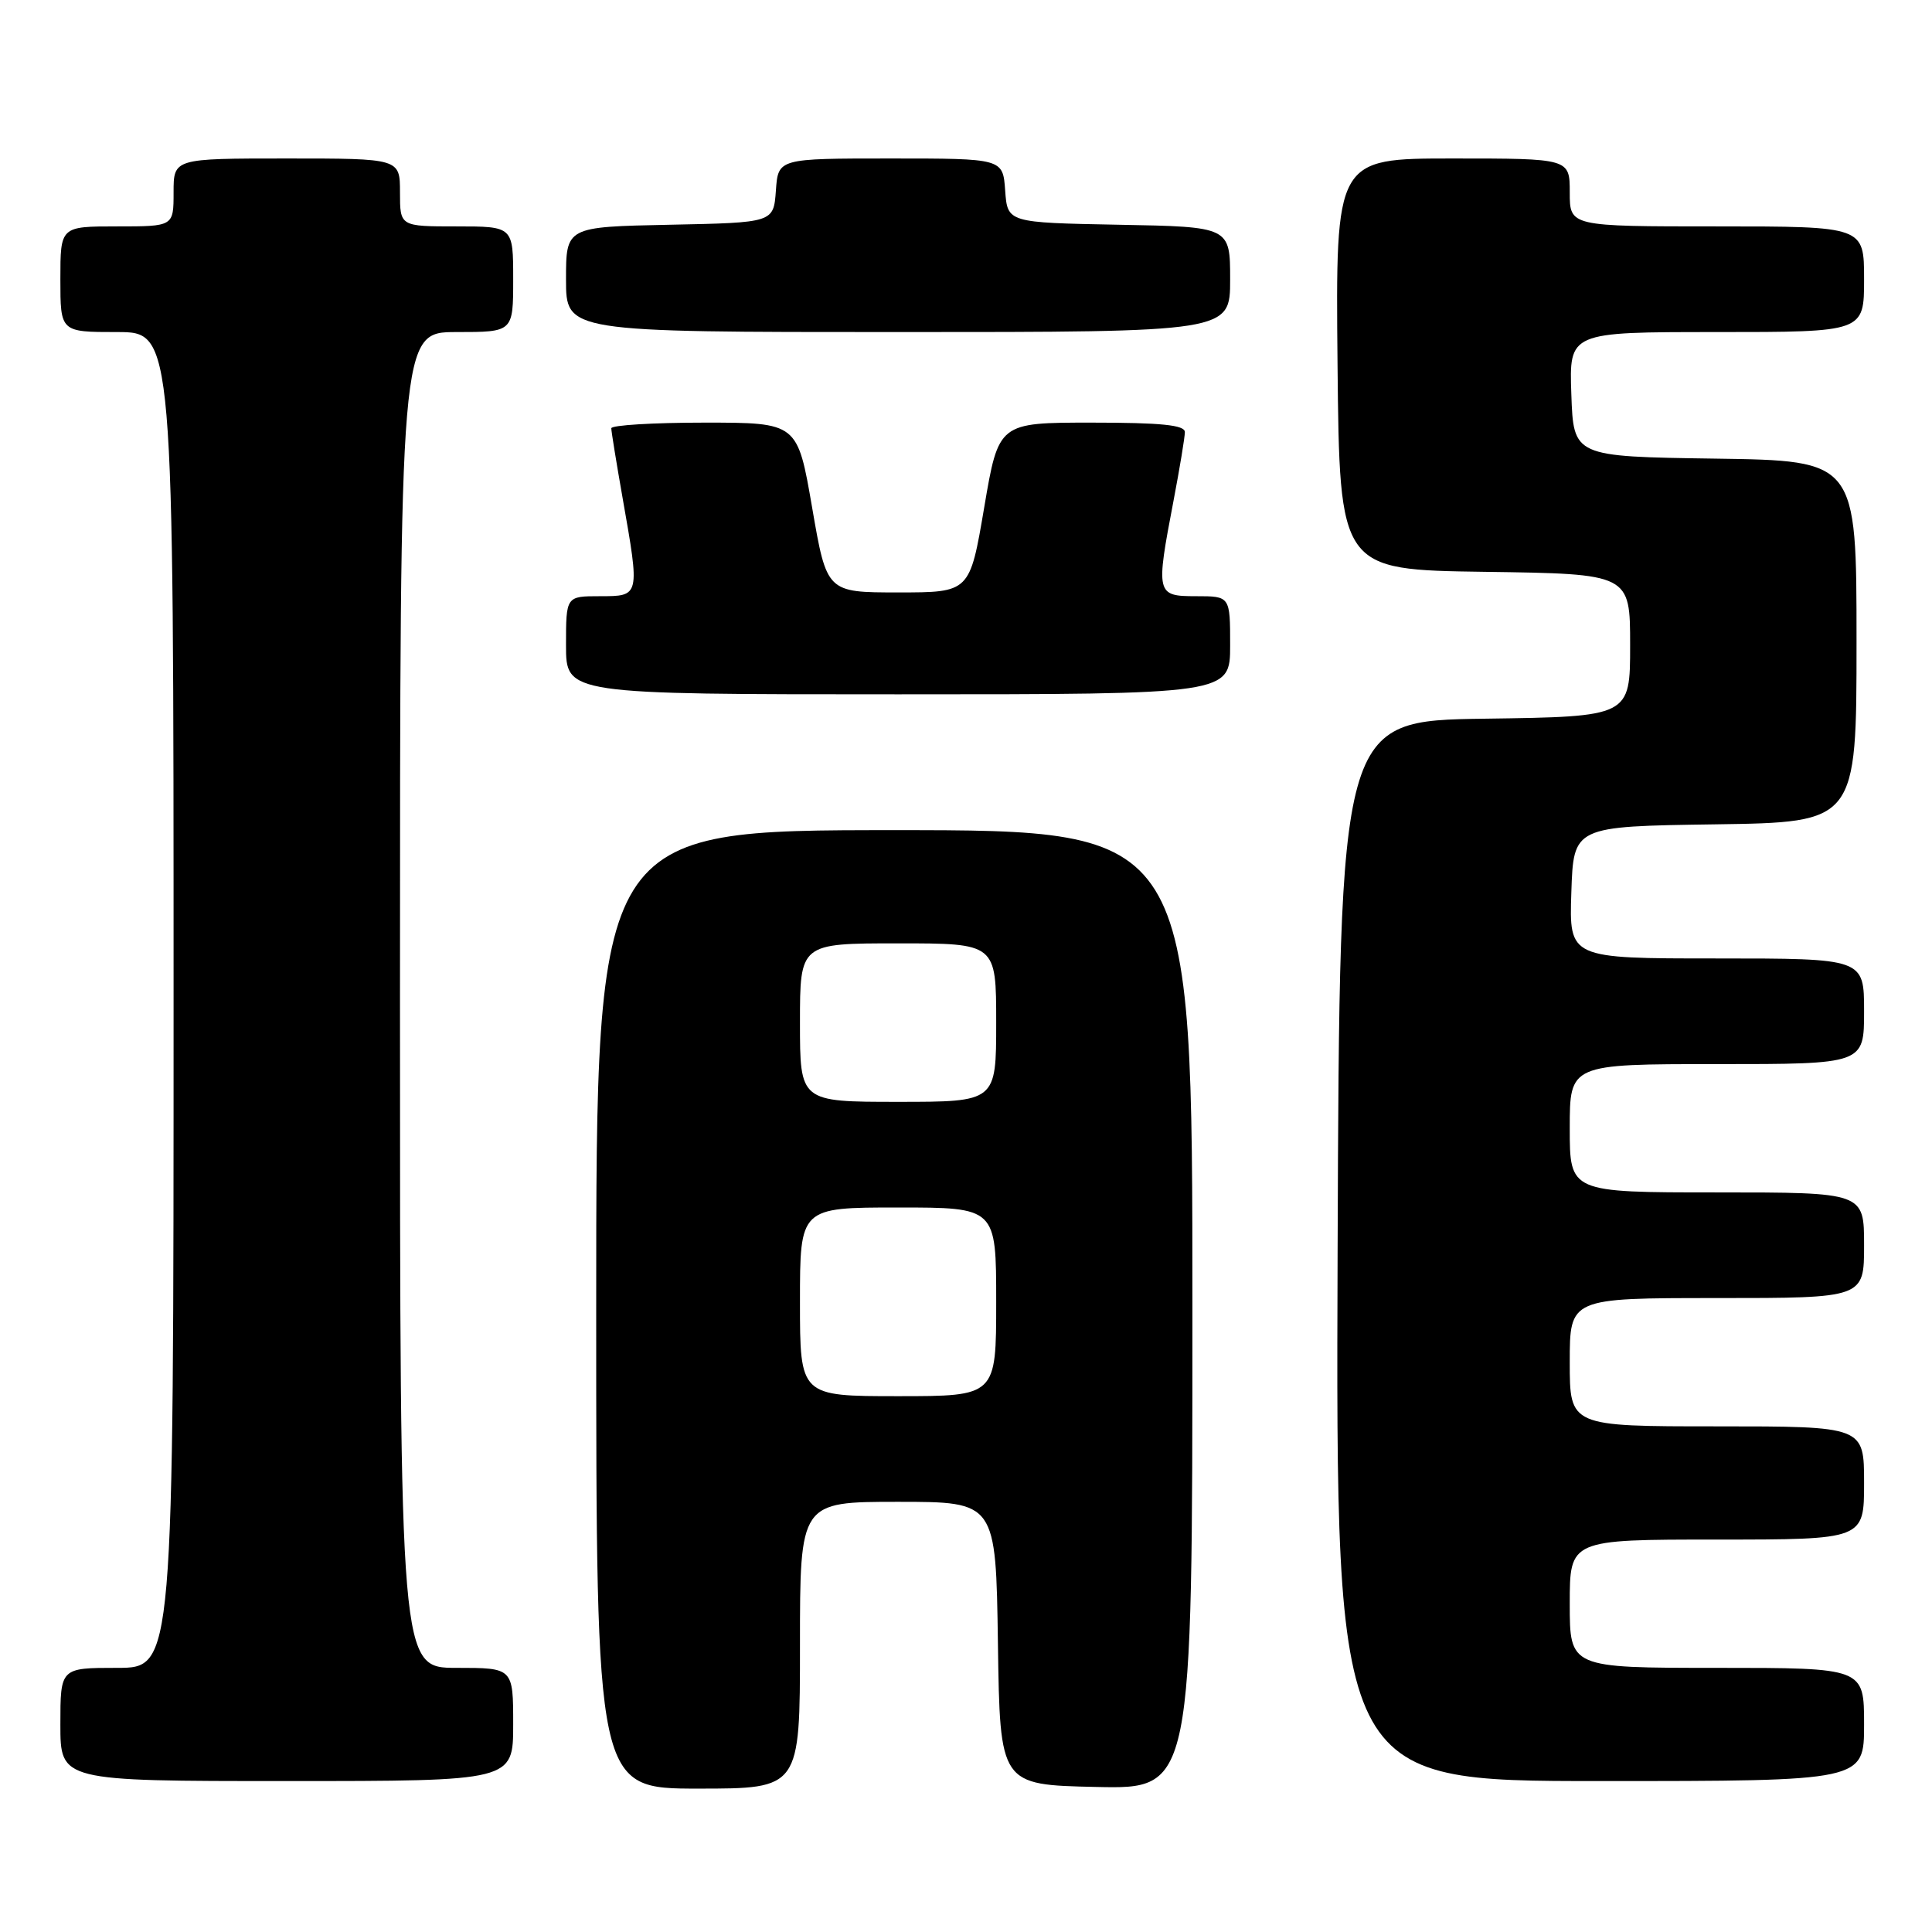 <?xml version="1.0" encoding="UTF-8" standalone="no"?>
<!DOCTYPE svg PUBLIC "-//W3C//DTD SVG 1.1//EN" "http://www.w3.org/Graphics/SVG/1.1/DTD/svg11.dtd" >
<svg xmlns="http://www.w3.org/2000/svg" xmlns:xlink="http://www.w3.org/1999/xlink" version="1.1" viewBox="0 0 256 256">
 <g >
 <path fill="currentColor"
d=" M 106.00 218.00 C 106.00 199.00 106.00 199.00 118.98 199.00 C 131.96 199.00 131.96 199.00 132.23 217.75 C 132.50 236.50 132.50 236.50 145.25 236.78 C 158.00 237.06 158.00 237.06 158.00 173.53 C 158.00 110.00 158.00 110.00 118.50 110.00 C 79.00 110.00 79.00 110.00 79.00 173.50 C 79.00 237.00 79.00 237.00 92.50 237.00 C 106.00 237.00 106.00 237.00 106.00 218.00 Z  M 68.00 228.50 C 68.00 221.00 68.00 221.00 60.50 221.00 C 53.00 221.00 53.00 221.00 53.00 132.50 C 53.00 44.00 53.00 44.00 60.50 44.00 C 68.00 44.00 68.00 44.00 68.00 37.00 C 68.00 30.00 68.00 30.00 60.50 30.00 C 53.00 30.00 53.00 30.00 53.00 25.50 C 53.00 21.00 53.00 21.00 38.00 21.00 C 23.00 21.00 23.00 21.00 23.00 25.50 C 23.00 30.00 23.00 30.00 15.50 30.00 C 8.00 30.00 8.00 30.00 8.00 37.00 C 8.00 44.00 8.00 44.00 15.50 44.00 C 23.00 44.00 23.00 44.00 23.00 132.50 C 23.00 221.00 23.00 221.00 15.50 221.00 C 8.00 221.00 8.00 221.00 8.00 228.50 C 8.00 236.00 8.00 236.00 38.00 236.00 C 68.00 236.00 68.00 236.00 68.00 228.50 Z  M 247.00 228.50 C 247.00 221.00 247.00 221.00 227.50 221.00 C 208.00 221.00 208.00 221.00 208.00 212.50 C 208.00 204.00 208.00 204.00 227.50 204.00 C 247.00 204.00 247.00 204.00 247.00 196.50 C 247.00 189.00 247.00 189.00 227.50 189.00 C 208.00 189.00 208.00 189.00 208.00 180.50 C 208.00 172.00 208.00 172.00 227.50 172.00 C 247.00 172.00 247.00 172.00 247.00 165.00 C 247.00 158.00 247.00 158.00 227.50 158.00 C 208.00 158.00 208.00 158.00 208.00 149.50 C 208.00 141.00 208.00 141.00 227.50 141.00 C 247.00 141.00 247.00 141.00 247.00 134.00 C 247.00 127.00 247.00 127.00 227.46 127.00 C 207.92 127.00 207.92 127.00 208.21 118.25 C 208.50 109.50 208.50 109.50 227.25 109.23 C 246.00 108.96 246.00 108.96 246.00 85.00 C 246.00 61.04 246.00 61.04 227.25 60.77 C 208.50 60.50 208.50 60.50 208.21 52.25 C 207.92 44.00 207.92 44.00 227.46 44.00 C 247.00 44.00 247.00 44.00 247.00 37.00 C 247.00 30.00 247.00 30.00 227.50 30.00 C 208.00 30.00 208.00 30.00 208.00 25.50 C 208.00 21.00 208.00 21.00 192.48 21.00 C 176.97 21.00 176.97 21.00 177.23 48.25 C 177.50 75.50 177.50 75.50 196.75 75.77 C 216.00 76.04 216.00 76.04 216.00 85.50 C 216.00 94.96 216.00 94.96 196.75 95.23 C 177.50 95.50 177.50 95.50 177.24 165.75 C 176.99 236.00 176.99 236.00 211.99 236.00 C 247.00 236.00 247.00 236.00 247.00 228.50 Z  M 163.00 85.50 C 163.00 79.00 163.00 79.00 158.50 79.00 C 153.19 79.00 153.13 78.74 155.50 66.34 C 156.32 62.03 157.00 57.94 157.00 57.25 C 157.00 56.32 153.87 56.00 144.66 56.00 C 132.32 56.00 132.32 56.00 130.41 67.25 C 128.50 78.50 128.50 78.50 119.02 78.50 C 109.55 78.50 109.55 78.50 107.61 67.25 C 105.67 56.00 105.67 56.00 93.33 56.00 C 86.55 56.00 81.00 56.34 81.00 56.75 C 81.00 57.16 81.68 61.33 82.50 66.00 C 84.80 79.05 84.81 79.00 79.50 79.00 C 75.00 79.00 75.00 79.00 75.00 85.50 C 75.00 92.00 75.00 92.00 119.00 92.00 C 163.00 92.00 163.00 92.00 163.00 85.50 Z  M 163.00 37.03 C 163.00 30.05 163.00 30.05 148.25 29.78 C 133.50 29.50 133.50 29.50 133.19 25.25 C 132.89 21.00 132.89 21.00 118.00 21.00 C 103.11 21.00 103.11 21.00 102.81 25.25 C 102.50 29.50 102.50 29.50 88.75 29.78 C 75.00 30.06 75.00 30.06 75.00 37.03 C 75.00 44.00 75.00 44.00 119.00 44.00 C 163.00 44.00 163.00 44.00 163.00 37.03 Z  M 106.00 172.50 C 106.00 160.00 106.00 160.00 119.00 160.00 C 132.00 160.00 132.00 160.00 132.00 172.50 C 132.00 185.00 132.00 185.00 119.00 185.00 C 106.00 185.00 106.00 185.00 106.00 172.50 Z  M 106.00 135.50 C 106.00 125.00 106.00 125.00 119.00 125.00 C 132.00 125.00 132.00 125.00 132.00 135.50 C 132.00 146.00 132.00 146.00 119.00 146.00 C 106.00 146.00 106.00 146.00 106.00 135.50 Z "/>
</g>
</svg>